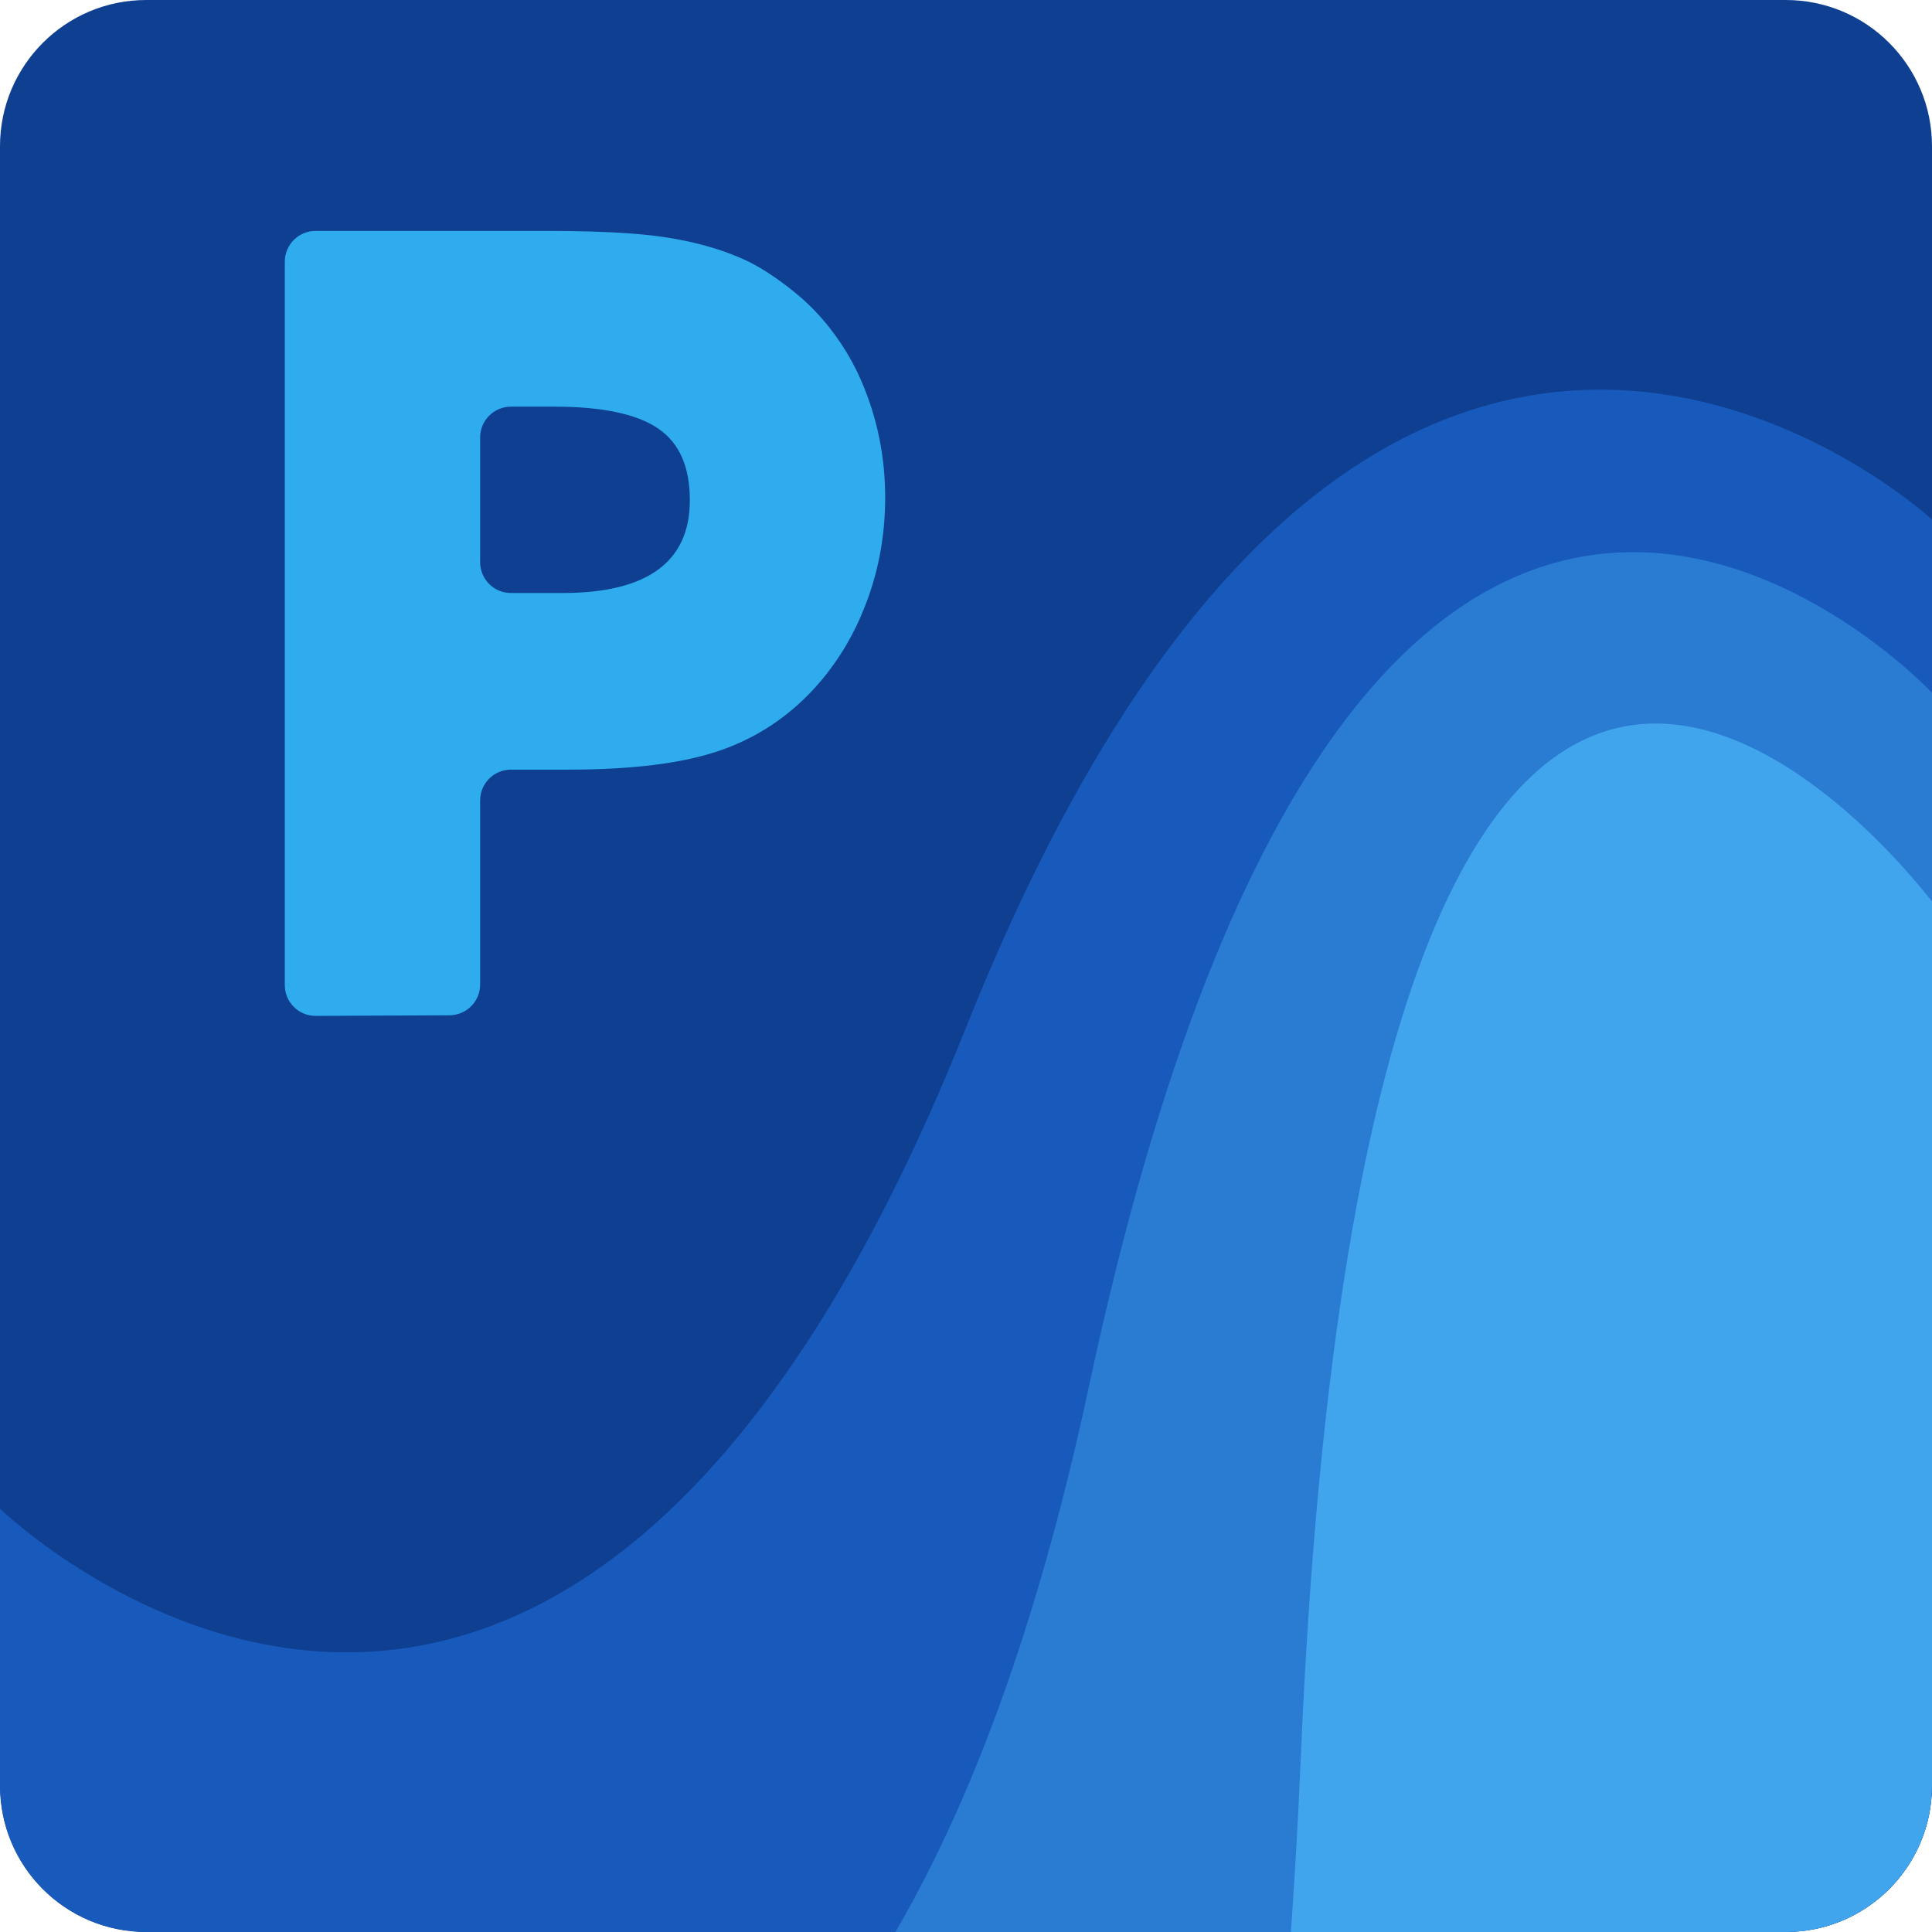<svg xmlns="http://www.w3.org/2000/svg" xmlns:xlink="http://www.w3.org/1999/xlink" width="251" height="251" viewBox="0 0 251 251" fill="none">
<rect x="0" y="0" width="0" height="0" fill="rgba(249, 249, 249, 1)" />
<g  clip-path="url(#clip-path-0_1)">
<path     fill="#FFFFFF"  d="M0 232L0 19C0 8.507 8.507 0 19 0L232 0C242.493 0 251 8.507 251 19L251 232C251 242.493 242.493 251 232 251L19 251C8.507 251 0 242.493 0 232Z">
</path>
<rect x="0" y="0" width="251" height="251"   fill="#0F3F91" >
</rect>
<g filter="url(#filter_0_20)">
<path d="M0 250.5L251 250.5L251 65.5C251 65.5 178.606 -1.5 125.5 131.5C72.394 264.5 0 194 0 194L0 250.5Z"   fill="#185ABC" >
</path>
</g>
<g filter="url(#filter_1_3)">
<path d="M251 88C251 88 177.5 9.5 141.5 178C132.217 221.451 118.977 248.976 104.438 265.9L251 251L251 88ZM10 275.5C10 275.5 62.597 314.605 104.438 265.9L10 275.5Z" fill-rule="evenodd"  fill="#2A7CD2" >
</path>
</g>
<g filter="url(#filter_0_21)">
<path d="M169 226.237C167.651 257.787 164.932 282.507 161.283 301.737L251.461 249.237L251.461 115.737C251.461 115.737 178 15.737 169 226.237ZM90 343.237C90 343.237 140.589 410.81 161.283 301.737L90 343.237Z" fill-rule="evenodd"  fill="#41A5EE" >
</path>
</g>
<path     fill="#2EACED"  d="M37 34L37 127.982C37 130.198 38.802 131.992 41.018 131.982L58.397 131.903C60.599 131.893 62.379 130.105 62.379 127.903L62.379 103.989C62.379 101.78 64.17 99.989 66.379 99.989L73.788 99.989C81.157 99.989 87.165 99.358 91.833 98.038C104.837 94.39 110.343 83.788 112.09 79.451C114.069 74.747 115 69.733 115 64.65C115 59.341 113.98 54.27 111.857 49.39C111.137 47.74 110.294 46.189 109.296 44.686C108.297 43.183 107.166 41.752 105.919 40.441C104.673 39.13 103.302 37.963 101.845 36.884C100.387 35.805 98.929 34.83 97.305 34.016C93.591 32.226 88.62 30.815 82.054 30.344C78.372 30.074 74.686 30 70.994 30L41 30C38.791 30 37 31.791 37 34ZM66.379 52.832L72.042 52.832C78.27 52.832 82.799 53.796 85.546 55.701C88.294 57.594 89.621 60.692 89.621 64.994C89.621 73.003 84.091 77.042 73.09 77.042L66.379 77.042C64.17 77.042 62.379 75.251 62.379 73.042L62.379 56.832C62.379 54.623 64.17 52.832 66.379 52.832Z">
</path>
</g>
<defs>
<clipPath id="clip-path-0_1">
<path d="M0 232L0 19C0 8.507 8.507 0 19 0L232 0C242.493 0 251 8.507 251 19L251 232C251 242.493 242.493 251 232 251L19 251C8.507 251 0 242.493 0 232Z" fill="white"/>
</clipPath>
<filter id="filter_0_20" x="-20" y="-19.5" width="291" height="306" filterUnits="userSpaceOnUse" color-interpolation-filters="sRGB">
<feFlood flood-opacity="0" result="feFloodId_0_20"/>
<feColorMatrix in="SourceAlpha" type="matrix" values="0 0 0 0 0 0 0 0 0 0 0 0 0 0 0 0 0 0 127 0" result="hardAlpha_0_20"/>
<feOffset dx="0" dy="2"/>
<feGaussianBlur stdDeviation="10"/>
<feComposite in2="hardAlpha_0_20" operator="out"/>
<feColorMatrix type="matrix" values="0 0 0 0 0 0 0 0 0 0 0 0 0 0 0 0 0 0 0.25 0"/>
<feBlend mode="normal" in2="feFloodId_0_20" result="dropShadow_1_0_20"/>
<feBlend mode="normal" in="SourceGraphic" in2="dropShadow_1_0_20" result="shape_0_20"/>
</filter>
<filter id="filter_1_3" x="-10" y="-8.5" width="281" height="345.105" filterUnits="userSpaceOnUse" color-interpolation-filters="sRGB">
<feFlood flood-opacity="0" result="feFloodId_1_3"/>
<feColorMatrix in="SourceAlpha" type="matrix" values="0 0 0 0 0 0 0 0 0 0 0 0 0 0 0 0 0 0 127 0" result="hardAlpha_1_3"/>
<feOffset dx="0" dy="2"/>
<feGaussianBlur stdDeviation="10"/>
<feComposite in2="hardAlpha_1_3" operator="out"/>
<feColorMatrix type="matrix" values="0 0 0 0 0 0 0 0 0 0 0 0 0 0 0 0 0 0 0.25 0"/>
<feBlend mode="normal" in2="feFloodId_1_3" result="dropShadow_1_1_3"/>
<feBlend mode="normal" in="SourceGraphic" in2="dropShadow_1_1_3" result="shape_1_3"/>
</filter>
<filter id="filter_0_21" x="70" y="-2.263" width="201.461" height="435.073" filterUnits="userSpaceOnUse" color-interpolation-filters="sRGB">
<feFlood flood-opacity="0" result="feFloodId_0_21"/>
<feColorMatrix in="SourceAlpha" type="matrix" values="0 0 0 0 0 0 0 0 0 0 0 0 0 0 0 0 0 0 127 0" result="hardAlpha_0_21"/>
<feOffset dx="0" dy="2"/>
<feGaussianBlur stdDeviation="10"/>
<feComposite in2="hardAlpha_0_21" operator="out"/>
<feColorMatrix type="matrix" values="0 0 0 0 0 0 0 0 0 0 0 0 0 0 0 0 0 0 0.25 0"/>
<feBlend mode="normal" in2="feFloodId_0_21" result="dropShadow_1_0_21"/>
<feBlend mode="normal" in="SourceGraphic" in2="dropShadow_1_0_21" result="shape_0_21"/>
</filter>
</defs>
</svg>
